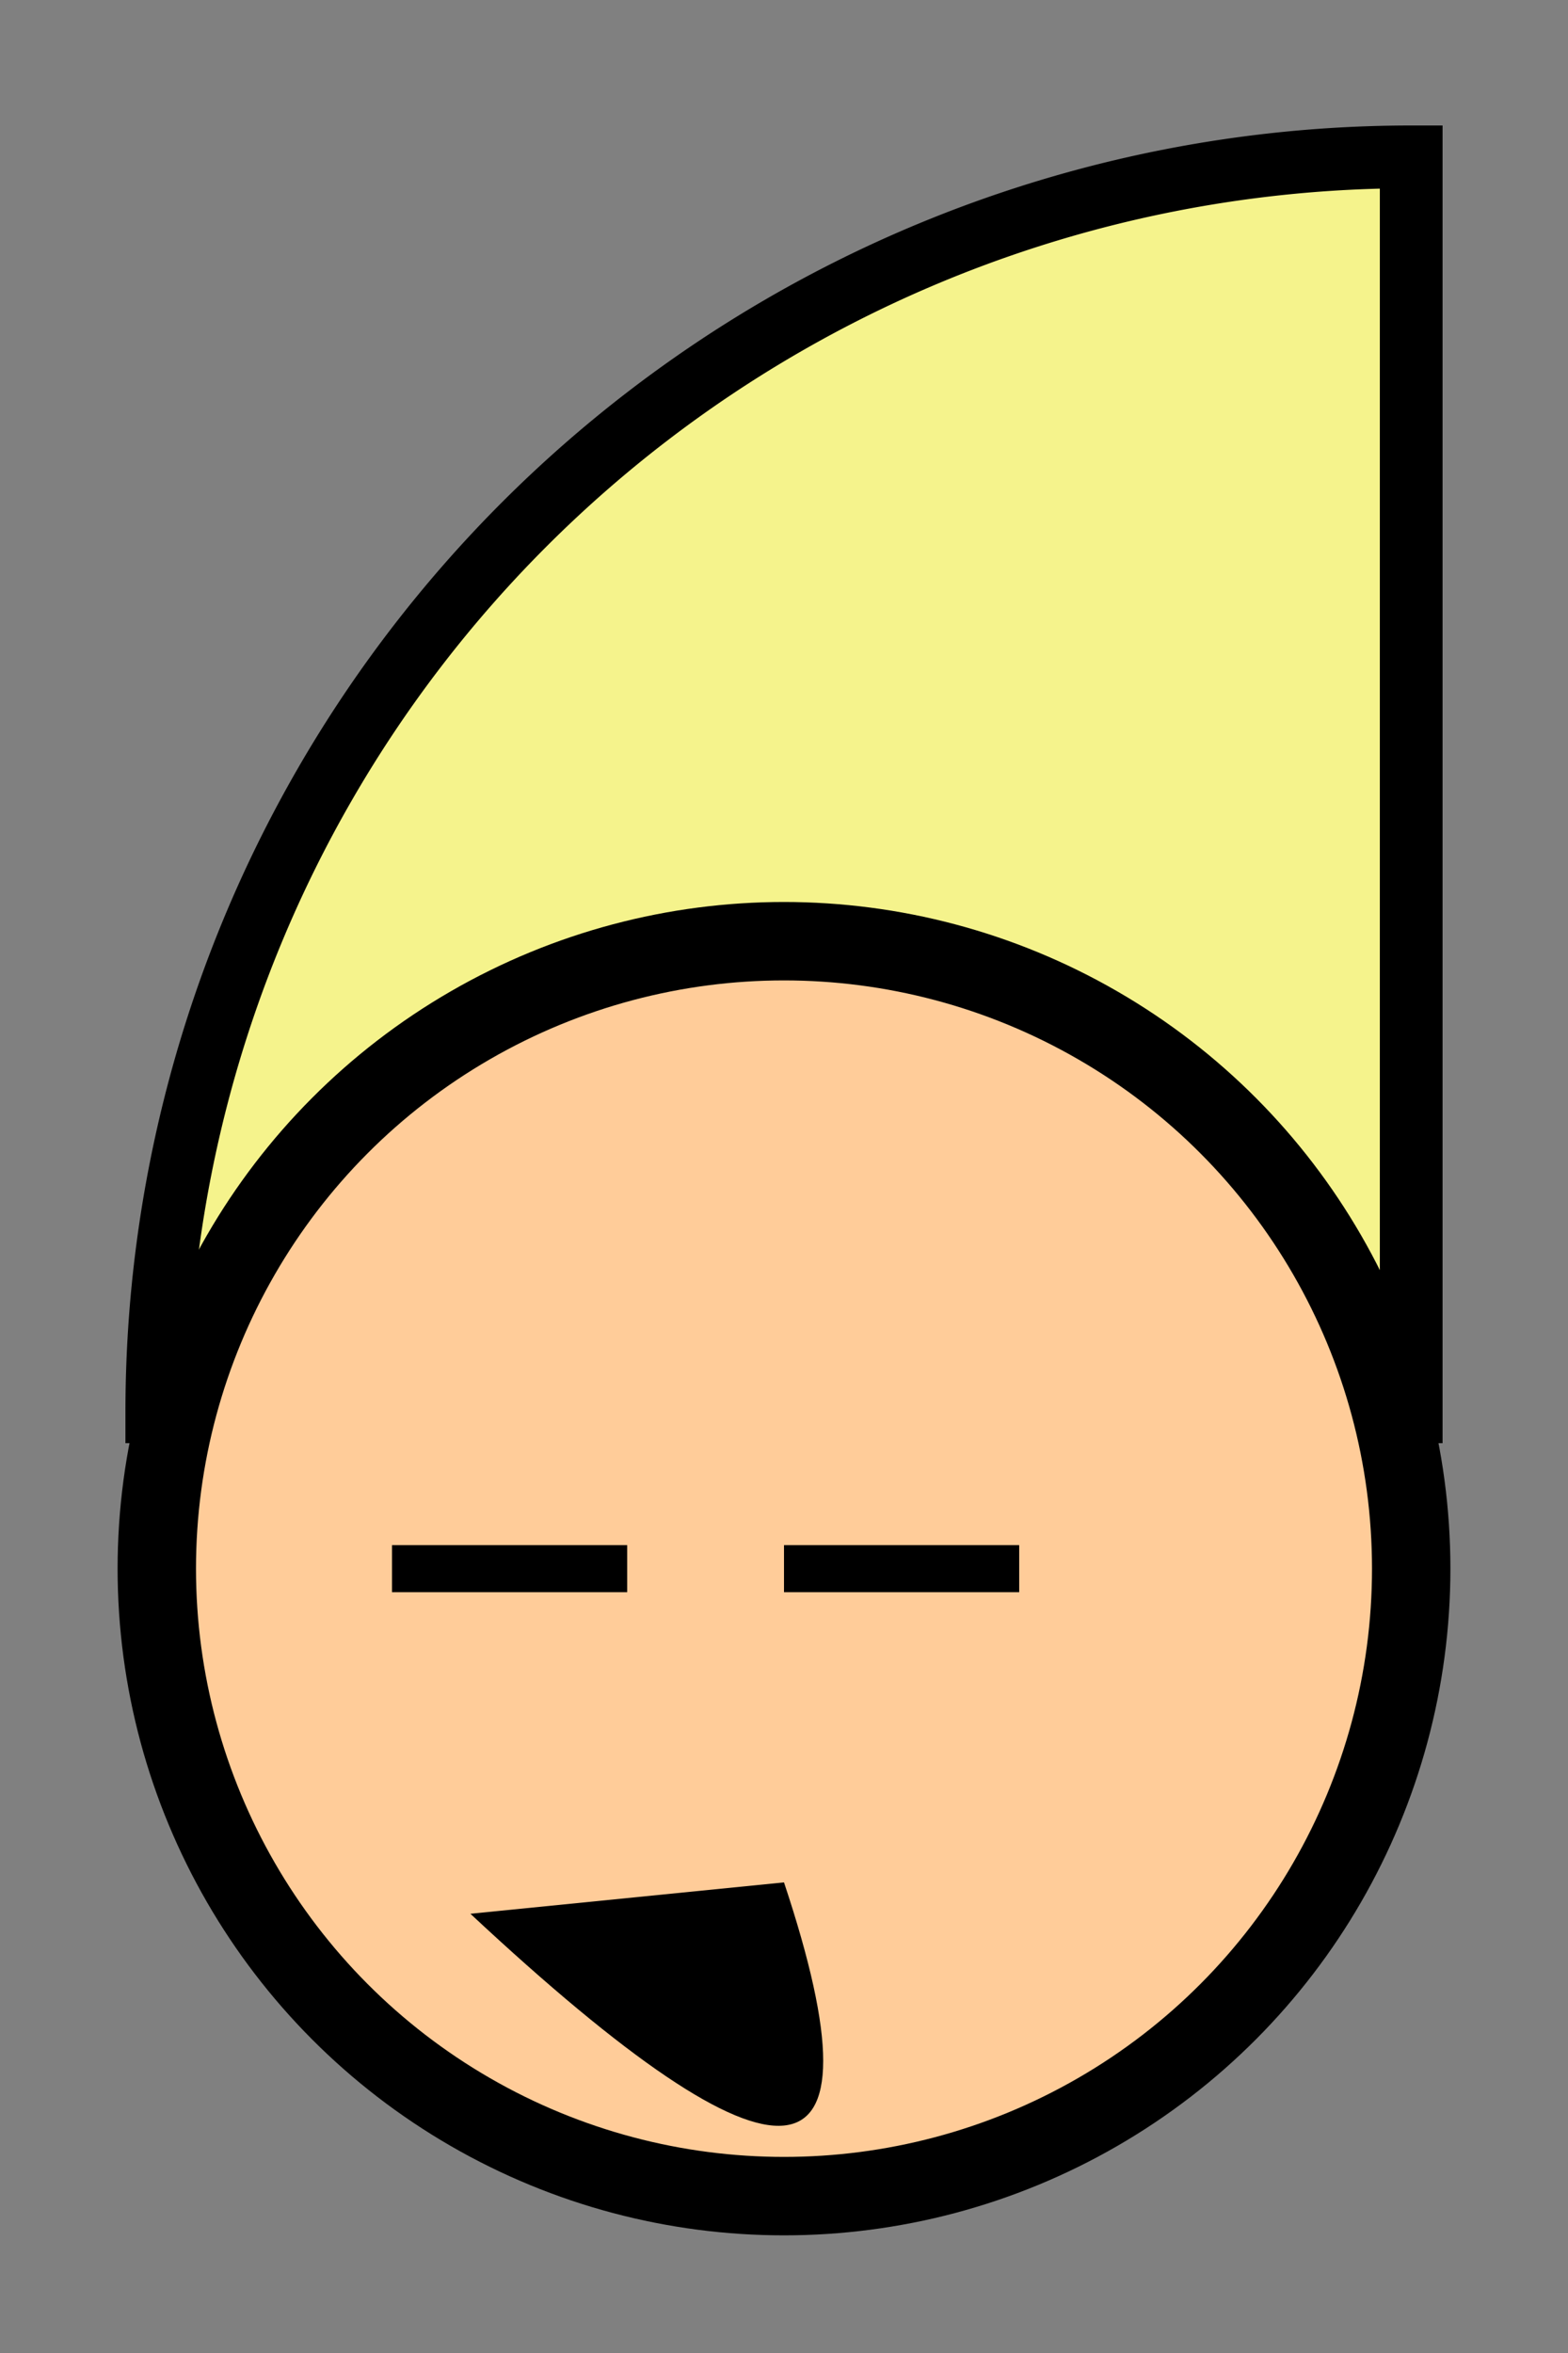 <svg xmlns="http://www.w3.org/2000/svg" viewBox="0 0 100 150">
    <rect x="0" y="0" width="100" height="150" fill="#808080" stroke="none"/>
    <g stroke="black" stroke-width="4" fill="none">
        <path d="M90, 90 v-80 a80, 80 0 0,0 -80, 80 z" fill="#f5f38c"/>
    </g>
    <circle stroke-width="5" cx="50" cy="100" r="40" stroke="black" fill="#FFCC99"></circle>
    <line x1="25" y1="100" x2="40" y2="100" stroke="black" stroke-width="3" />
    <line x1="50" y1="100" x2="65" y2="100" stroke="black" stroke-width="3" />
    <path d="M50, 120 Q60, 150 30, 122" fill="black" />
</svg>